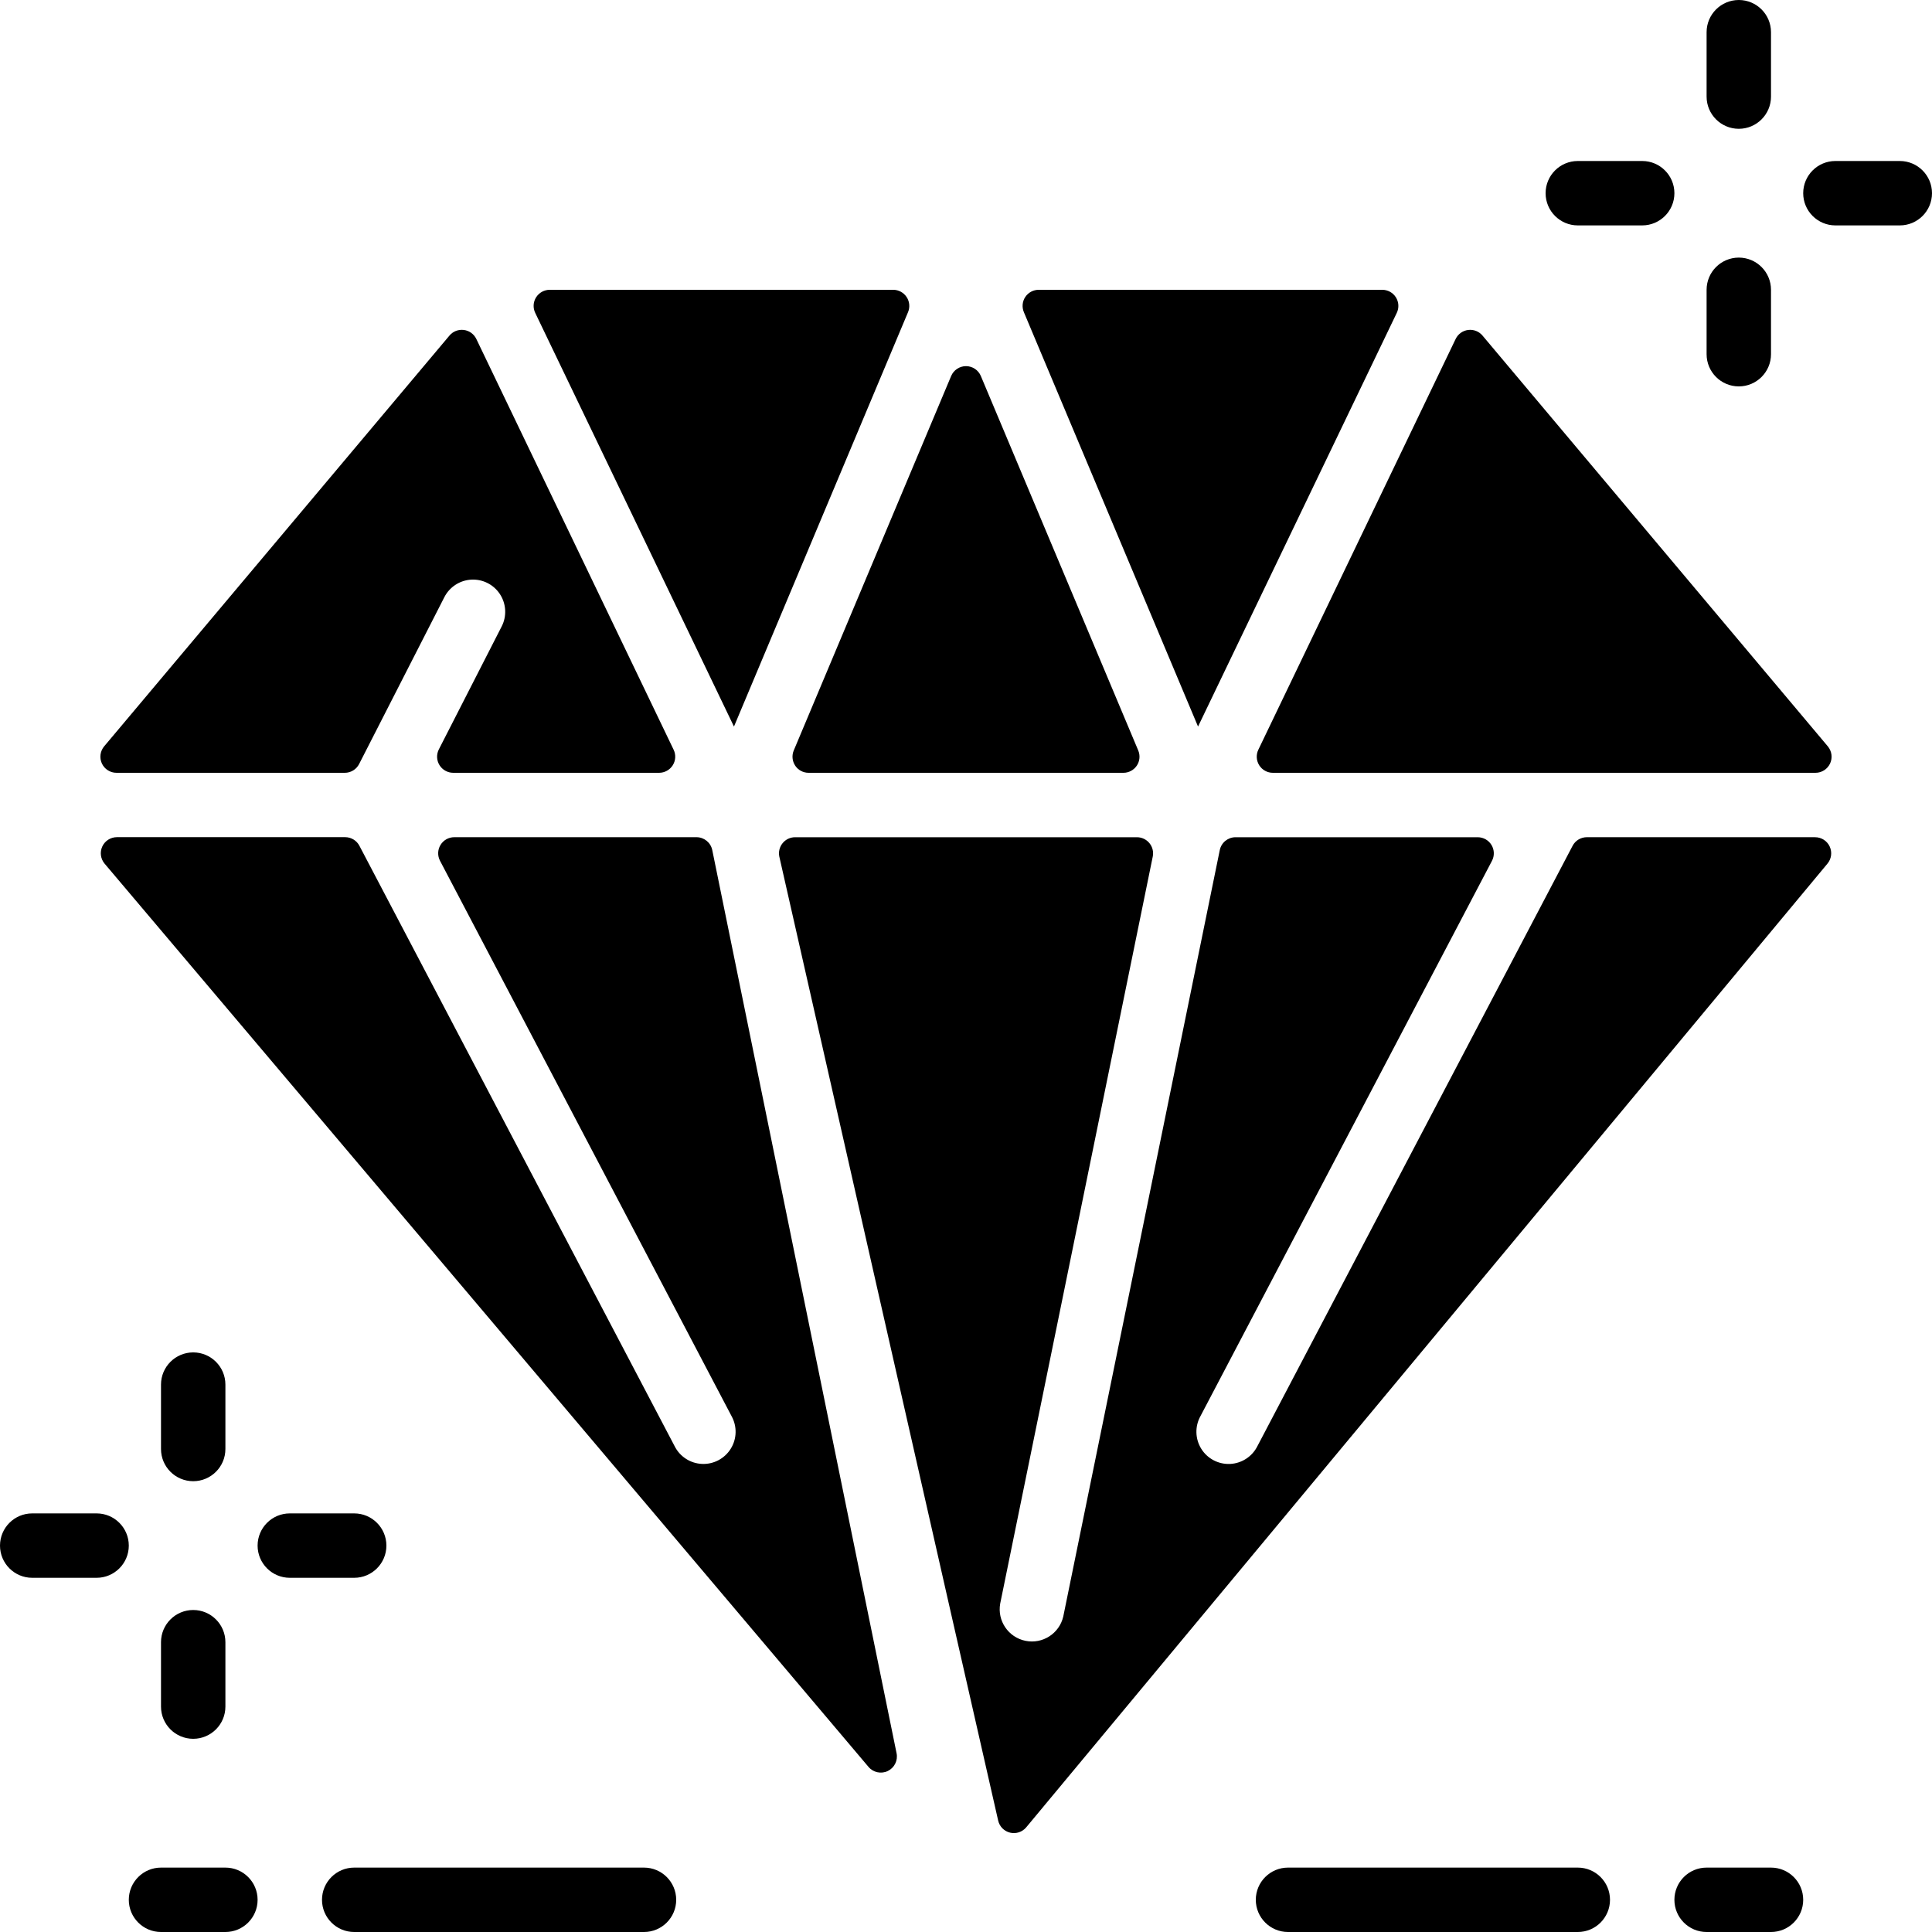 <svg height="512" viewBox="0 0 60 60" width="512" xmlns="http://www.w3.org/2000/svg"><g id="Page-1" fill="none" fill-rule="evenodd"><g id="105---Diamond" fill="rgb(0,0,0)" fill-rule="nonzero"><path id="Shape" d="m22.12 26.4c-.048-.233-.252-.4-.49-.4h-7.522c-.175-0-.337.091-.428.241-.091.15-.096.336-.015.491l9.054 17.247c.176.317.167.705-.025 1.013-.191.308-.535.489-.897.471-.362-.017-.687-.23-.848-.555l-9.787-18.641c-.086-.165-.257-.268-.443-.268h-7.088c-.195-0-.372.113-.454.289-.082.177-.054.385.072.534l23.723 28.05c.147.175.395.227.6.128.206-.1.318-.327.272-.551z"/><path id="Shape" d="m25.112 24h9.776c.168 0.0.324-.084.417-.223s.109-.316.044-.471l-4.888-11.629c-.078-.186-.26-.306-.461-.306s-.383.121-.461.306l-4.888 11.629c-.065.154-.048.331.044.471s.249.223.417.223z"/><path id="Shape" d="m22.794 22.564 5.406-12.87c.065-.154.048-.33-.044-.469-.092-.139-.247-.224-.414-.225h-10.669c-.172-0-.332.088-.424.234-.092.146-.102.328-.027.483z"/><path id="Shape" d="m3.618 24h7.089c.188 0.0.361-.105.446-.273l2.647-5.182c.163-.318.482-.525.839-.544.357-.018.696.155.89.455.194.3.214.681.051.999l-1.951 3.818c-.079.155-.072.34.019.488.091.148.253.239.427.239h6.394c.172 0.0.332-.088.424-.234.092-.146.102-.328.027-.483l-6.128-12.757c-.074-.153-.22-.258-.388-.279-.168-.021-.336.044-.445.174l-10.724 12.757c-.125.149-.153.356-.071.533.082.176.259.289.453.289z"/><path id="Shape" d="m46.04 10.421c-.109-.13-.277-.195-.445-.174-.168.021-.314.126-.388.279l-6.128 12.757c-.075.155-.064.338.027.483.092.146.252.234.424.234h16.852c.194-0.0.371-.113.453-.289s.054-.384-.071-.533z"/><path id="Shape" d="m37.206 22.564 6.172-12.847c.075-.155.064-.338-.027-.483-.092-.146-.252-.234-.424-.234h-10.669c-.168-0-.324.084-.417.223s-.109.316-.044.471z"/><path id="Shape" d="m56.369 26h-7.088c-.186-0-.357.103-.443.268l-9.787 18.641c-.161.325-.486.537-.848.555-.362.017-.706-.163-.897-.471-.191-.308-.201-.696-.025-1.013l9.054-17.247c.081-.155.075-.341-.015-.491-.091-.15-.253-.241-.428-.241h-7.522c-.237 0-.442.168-.489.4l-4.86 23.8c-.121.529-.643.865-1.175.756s-.88-.622-.784-1.156l4.738-23.2c.03-.147-.008-.3-.103-.416-.095-.116-.237-.184-.387-.184h-10.618c-.15-0-.292.067-.387.184-.095.116-.133.269-.103.416 0 0 5.609 24.741 6.798 29.943.043.184.187.327.37.371.183.044.376-.019.498-.163l24.883-29.928c.126-.149.154-.357.072-.534s-.259-.29-.454-.289z"/><path id="Shape" d="m7 58h-2c-.552 0-1 .448-1 1s.448 1 1 1h2c.552 0 1-.448 1-1s-.448-1-1-1z"/><path id="Shape" d="m20 58h-9c-.552 0-1 .448-1 1s.448 1 1 1h9c.552 0 1-.448 1-1s-.448-1-1-1z"/><path id="Shape" d="m55 58h-2c-.552 0-1 .448-1 1s.448 1 1 1h2c.552 0 1-.448 1-1s-.448-1-1-1z"/><path id="Shape" d="m49 58h-9c-.552 0-1 .448-1 1s.448 1 1 1h9c.552 0 1-.448 1-1s-.448-1-1-1z"/><path id="Shape" d="m54 4c.552 0 1-.448 1-1v-2c0-.552-.448-1-1-1s-1 .448-1 1v2c0 .552.448 1 1 1z"/><path id="Shape" d="m54 12c.552 0 1-.448 1-1v-2c0-.552-.448-1-1-1s-1 .448-1 1v2c0 .552.448 1 1 1z"/><path id="Shape" d="m49 7h2c.552 0 1-.448 1-1s-.448-1-1-1h-2c-.552 0-1 .448-1 1s.448 1 1 1z"/><path id="Shape" d="m59 5h-2c-.552 0-1 .448-1 1s.448 1 1 1h2c.552 0 1-.448 1-1s-.448-1-1-1z"/><path id="Shape" d="m6 46c.552 0 1-.448 1-1v-2c0-.552-.448-1-1-1s-1 .448-1 1v2c0 .552.448 1 1 1z"/><path id="Shape" d="m5 53c0 .552.448 1 1 1s1-.448 1-1v-2c0-.552-.448-1-1-1s-1 .448-1 1z"/><path id="Shape" d="m3 47h-2c-.552 0-1 .448-1 1s.448 1 1 1h2c.552 0 1-.448 1-1s-.448-1-1-1z"/><path id="Shape" d="m12 48c0-.552-.448-1-1-1h-2c-.552 0-1 .448-1 1s.448 1 1 1h2c.552 0 1-.448 1-1z"/></g></g></svg>